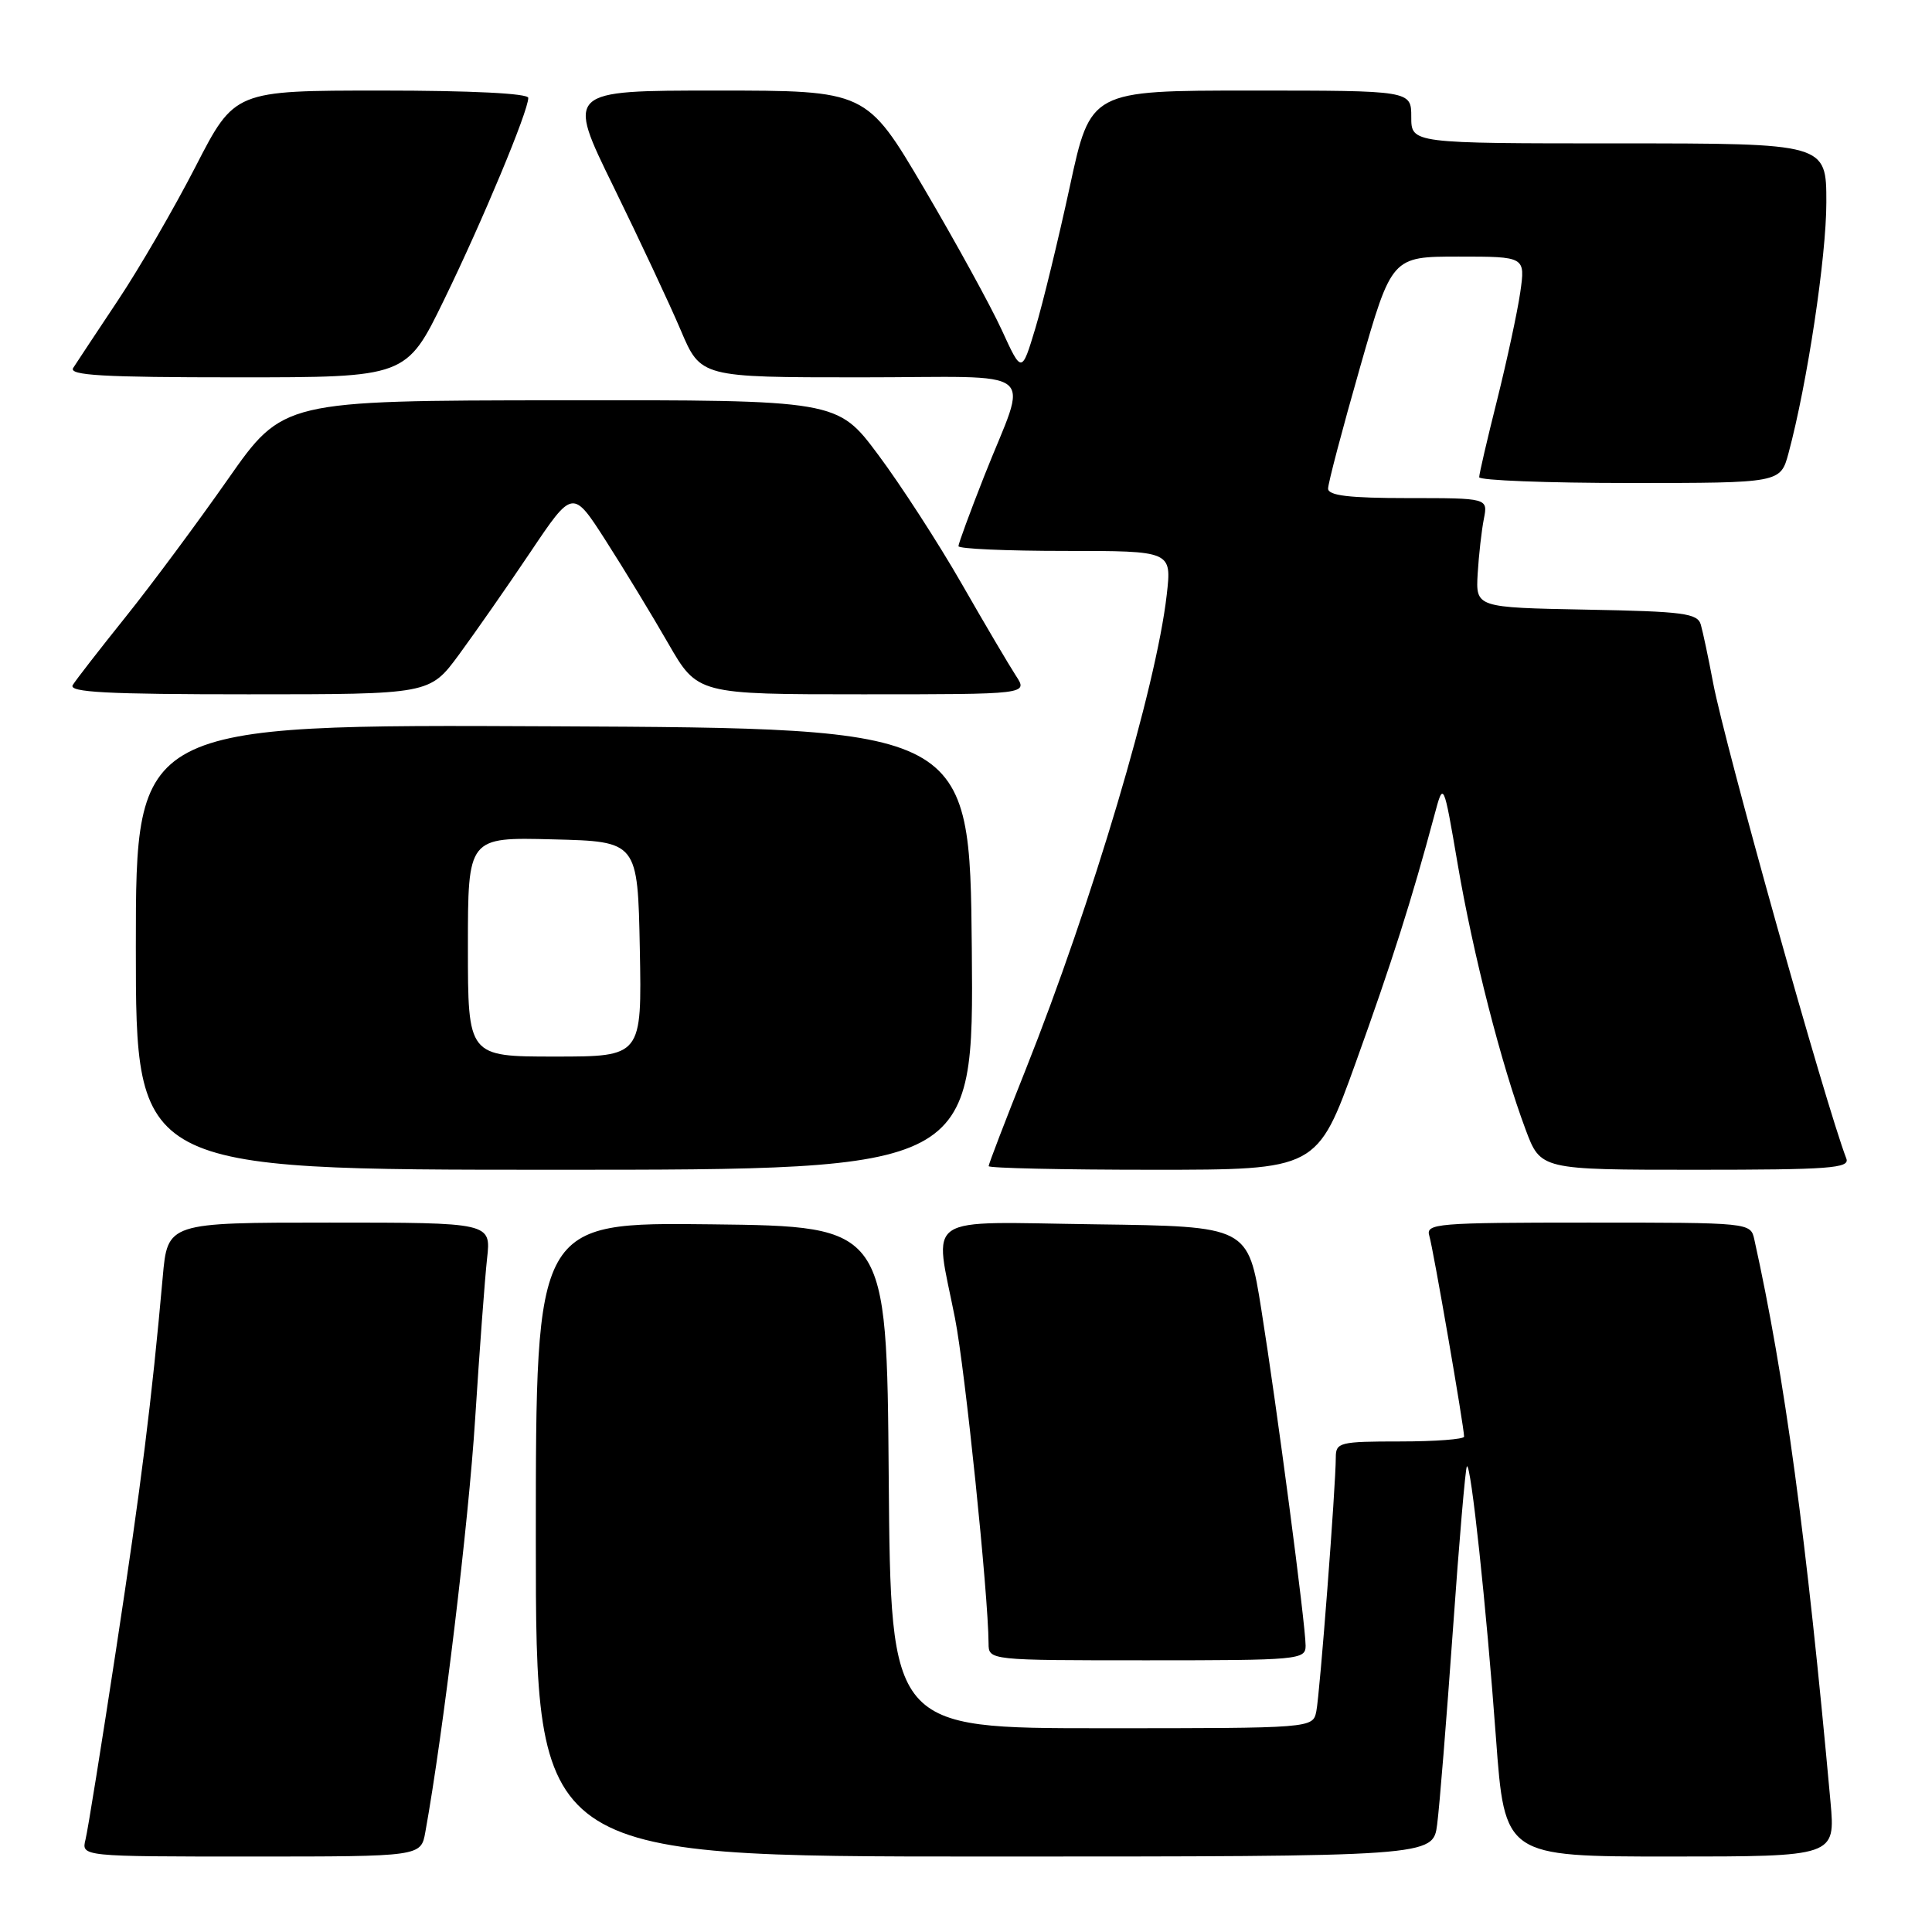 <?xml version="1.0" encoding="UTF-8" standalone="no"?>
<!DOCTYPE svg PUBLIC "-//W3C//DTD SVG 1.1//EN" "http://www.w3.org/Graphics/SVG/1.1/DTD/svg11.dtd" >
<svg xmlns="http://www.w3.org/2000/svg" xmlns:xlink="http://www.w3.org/1999/xlink" version="1.1" viewBox="0 0 256 256">
 <g >
 <path fill="currentColor"
d=" M 56.36 242.75 C 58.72 229.71 62.09 201.76 62.96 188.00 C 63.54 178.93 64.25 169.36 64.54 166.75 C 65.07 162.00 65.07 162.00 43.64 162.00 C 22.20 162.00 22.20 162.00 21.56 169.25 C 20.09 185.71 18.72 196.66 15.39 218.50 C 13.46 231.15 11.64 242.51 11.33 243.75 C 10.78 246.00 10.78 246.00 33.28 246.00 C 55.78 246.00 55.78 246.00 56.36 242.75 Z  M 190.43 241.75 C 190.74 239.41 191.67 227.86 192.51 216.07 C 193.34 204.28 194.18 194.49 194.37 194.30 C 194.90 193.77 196.94 212.81 198.22 230.25 C 199.38 246.00 199.38 246.00 221.29 246.00 C 243.20 246.00 243.20 246.00 242.55 238.75 C 239.37 203.73 236.49 182.44 232.46 164.25 C 231.96 162.00 231.95 162.00 210.41 162.00 C 190.36 162.00 188.90 162.12 189.39 163.75 C 189.91 165.46 194.00 189.10 194.00 190.36 C 194.00 190.71 190.18 191.00 185.50 191.00 C 177.53 191.00 177.00 191.13 177.00 193.10 C 177.00 196.90 174.89 224.45 174.42 226.75 C 173.96 229.00 173.96 229.00 145.99 229.00 C 118.03 229.00 118.03 229.00 117.76 195.75 C 117.50 162.50 117.50 162.50 94.25 162.23 C 71.00 161.96 71.00 161.96 71.00 203.98 C 71.00 246.00 71.00 246.00 130.44 246.00 C 189.88 246.00 189.88 246.00 190.43 241.75 Z  M 173.00 218.07 C 173.00 215.30 169.20 186.46 167.13 173.50 C 165.38 162.50 165.38 162.50 145.19 162.23 C 121.88 161.92 123.78 160.64 126.54 174.66 C 127.88 181.44 130.95 211.23 130.99 217.75 C 131.00 220.00 131.00 220.00 152.00 220.00 C 172.08 220.00 173.00 219.92 173.00 218.07 Z  M 128.77 125.75 C 128.50 96.50 128.50 96.50 73.25 96.24 C 18.00 95.98 18.00 95.98 18.00 125.49 C 18.00 155.00 18.00 155.00 73.52 155.00 C 129.03 155.00 129.03 155.00 128.77 125.75 Z  M 179.66 140.75 C 184.43 127.51 187.07 119.20 190.07 108.00 C 191.27 103.50 191.27 103.50 193.15 114.50 C 195.17 126.36 198.95 141.13 202.15 149.67 C 204.14 155.00 204.14 155.00 224.68 155.00 C 242.40 155.00 245.14 154.80 244.65 153.52 C 241.87 146.28 228.59 98.85 227.00 90.50 C 226.38 87.20 225.64 83.72 225.37 82.78 C 224.94 81.26 223.10 81.02 210.21 80.78 C 195.54 80.50 195.54 80.50 195.80 76.00 C 195.95 73.53 196.32 70.26 196.62 68.75 C 197.16 66.00 197.16 66.00 186.58 66.00 C 178.79 66.00 176.00 65.67 175.98 64.75 C 175.97 64.06 177.87 56.86 180.19 48.75 C 184.41 34.00 184.41 34.00 193.27 34.00 C 202.12 34.00 202.12 34.00 201.44 38.75 C 201.06 41.36 199.68 47.76 198.38 52.98 C 197.07 58.19 196.00 62.80 196.00 63.23 C 196.00 63.65 204.98 64.00 215.96 64.00 C 235.92 64.00 235.92 64.00 236.99 60.04 C 239.47 50.81 242.00 34.06 242.00 26.81 C 242.00 19.00 242.00 19.00 214.50 19.00 C 187.00 19.00 187.00 19.00 187.00 15.50 C 187.00 12.00 187.00 12.00 165.75 12.00 C 144.50 12.00 144.50 12.00 141.75 24.75 C 140.23 31.76 138.18 40.20 137.19 43.50 C 135.38 49.50 135.38 49.50 132.73 43.71 C 131.27 40.53 126.64 32.10 122.44 24.96 C 114.80 12.00 114.80 12.00 94.93 12.00 C 75.05 12.00 75.05 12.00 81.30 24.75 C 84.73 31.76 88.74 40.31 90.20 43.75 C 92.85 50.00 92.85 50.00 113.99 50.00 C 138.40 50.00 136.25 48.28 130.40 63.12 C 128.53 67.87 127.00 72.03 127.00 72.37 C 127.00 72.72 133.36 73.00 141.13 73.00 C 155.26 73.00 155.26 73.00 154.60 78.80 C 153.22 91.00 144.74 119.54 135.89 141.77 C 133.20 148.51 131.00 154.25 131.00 154.52 C 131.00 154.78 140.79 155.00 152.76 155.00 C 174.53 155.00 174.53 155.00 179.66 140.75 Z  M 60.81 86.75 C 62.93 83.86 67.20 77.75 70.28 73.16 C 75.89 64.81 75.89 64.81 80.28 71.66 C 82.69 75.42 86.41 81.54 88.54 85.25 C 92.43 92.00 92.43 92.00 114.33 92.00 C 136.23 92.00 136.23 92.00 134.61 89.53 C 133.73 88.18 130.47 82.66 127.39 77.28 C 124.30 71.90 119.34 64.24 116.36 60.25 C 110.95 53.00 110.95 53.00 74.23 53.04 C 37.50 53.08 37.50 53.08 30.20 63.50 C 26.19 69.23 20.10 77.44 16.66 81.73 C 13.22 86.02 10.06 90.09 9.64 90.77 C 9.05 91.73 14.14 92.00 32.91 92.00 C 56.94 92.00 56.94 92.00 60.81 86.75 Z  M 58.83 39.75 C 63.93 29.29 70.00 14.73 70.00 12.97 C 70.00 12.38 62.50 12.00 50.54 12.00 C 31.09 12.00 31.09 12.00 25.92 22.06 C 23.07 27.60 18.44 35.59 15.62 39.81 C 12.81 44.04 10.14 48.06 9.70 48.75 C 9.07 49.74 13.63 50.00 31.37 50.00 C 53.84 50.00 53.84 50.00 58.83 39.75 Z  M 62.00 125.47 C 62.00 110.93 62.00 110.93 73.25 111.22 C 84.50 111.50 84.50 111.50 84.78 125.75 C 85.05 140.00 85.05 140.00 73.53 140.00 C 62.00 140.00 62.00 140.00 62.00 125.47 Z "/>
</g>
</svg>